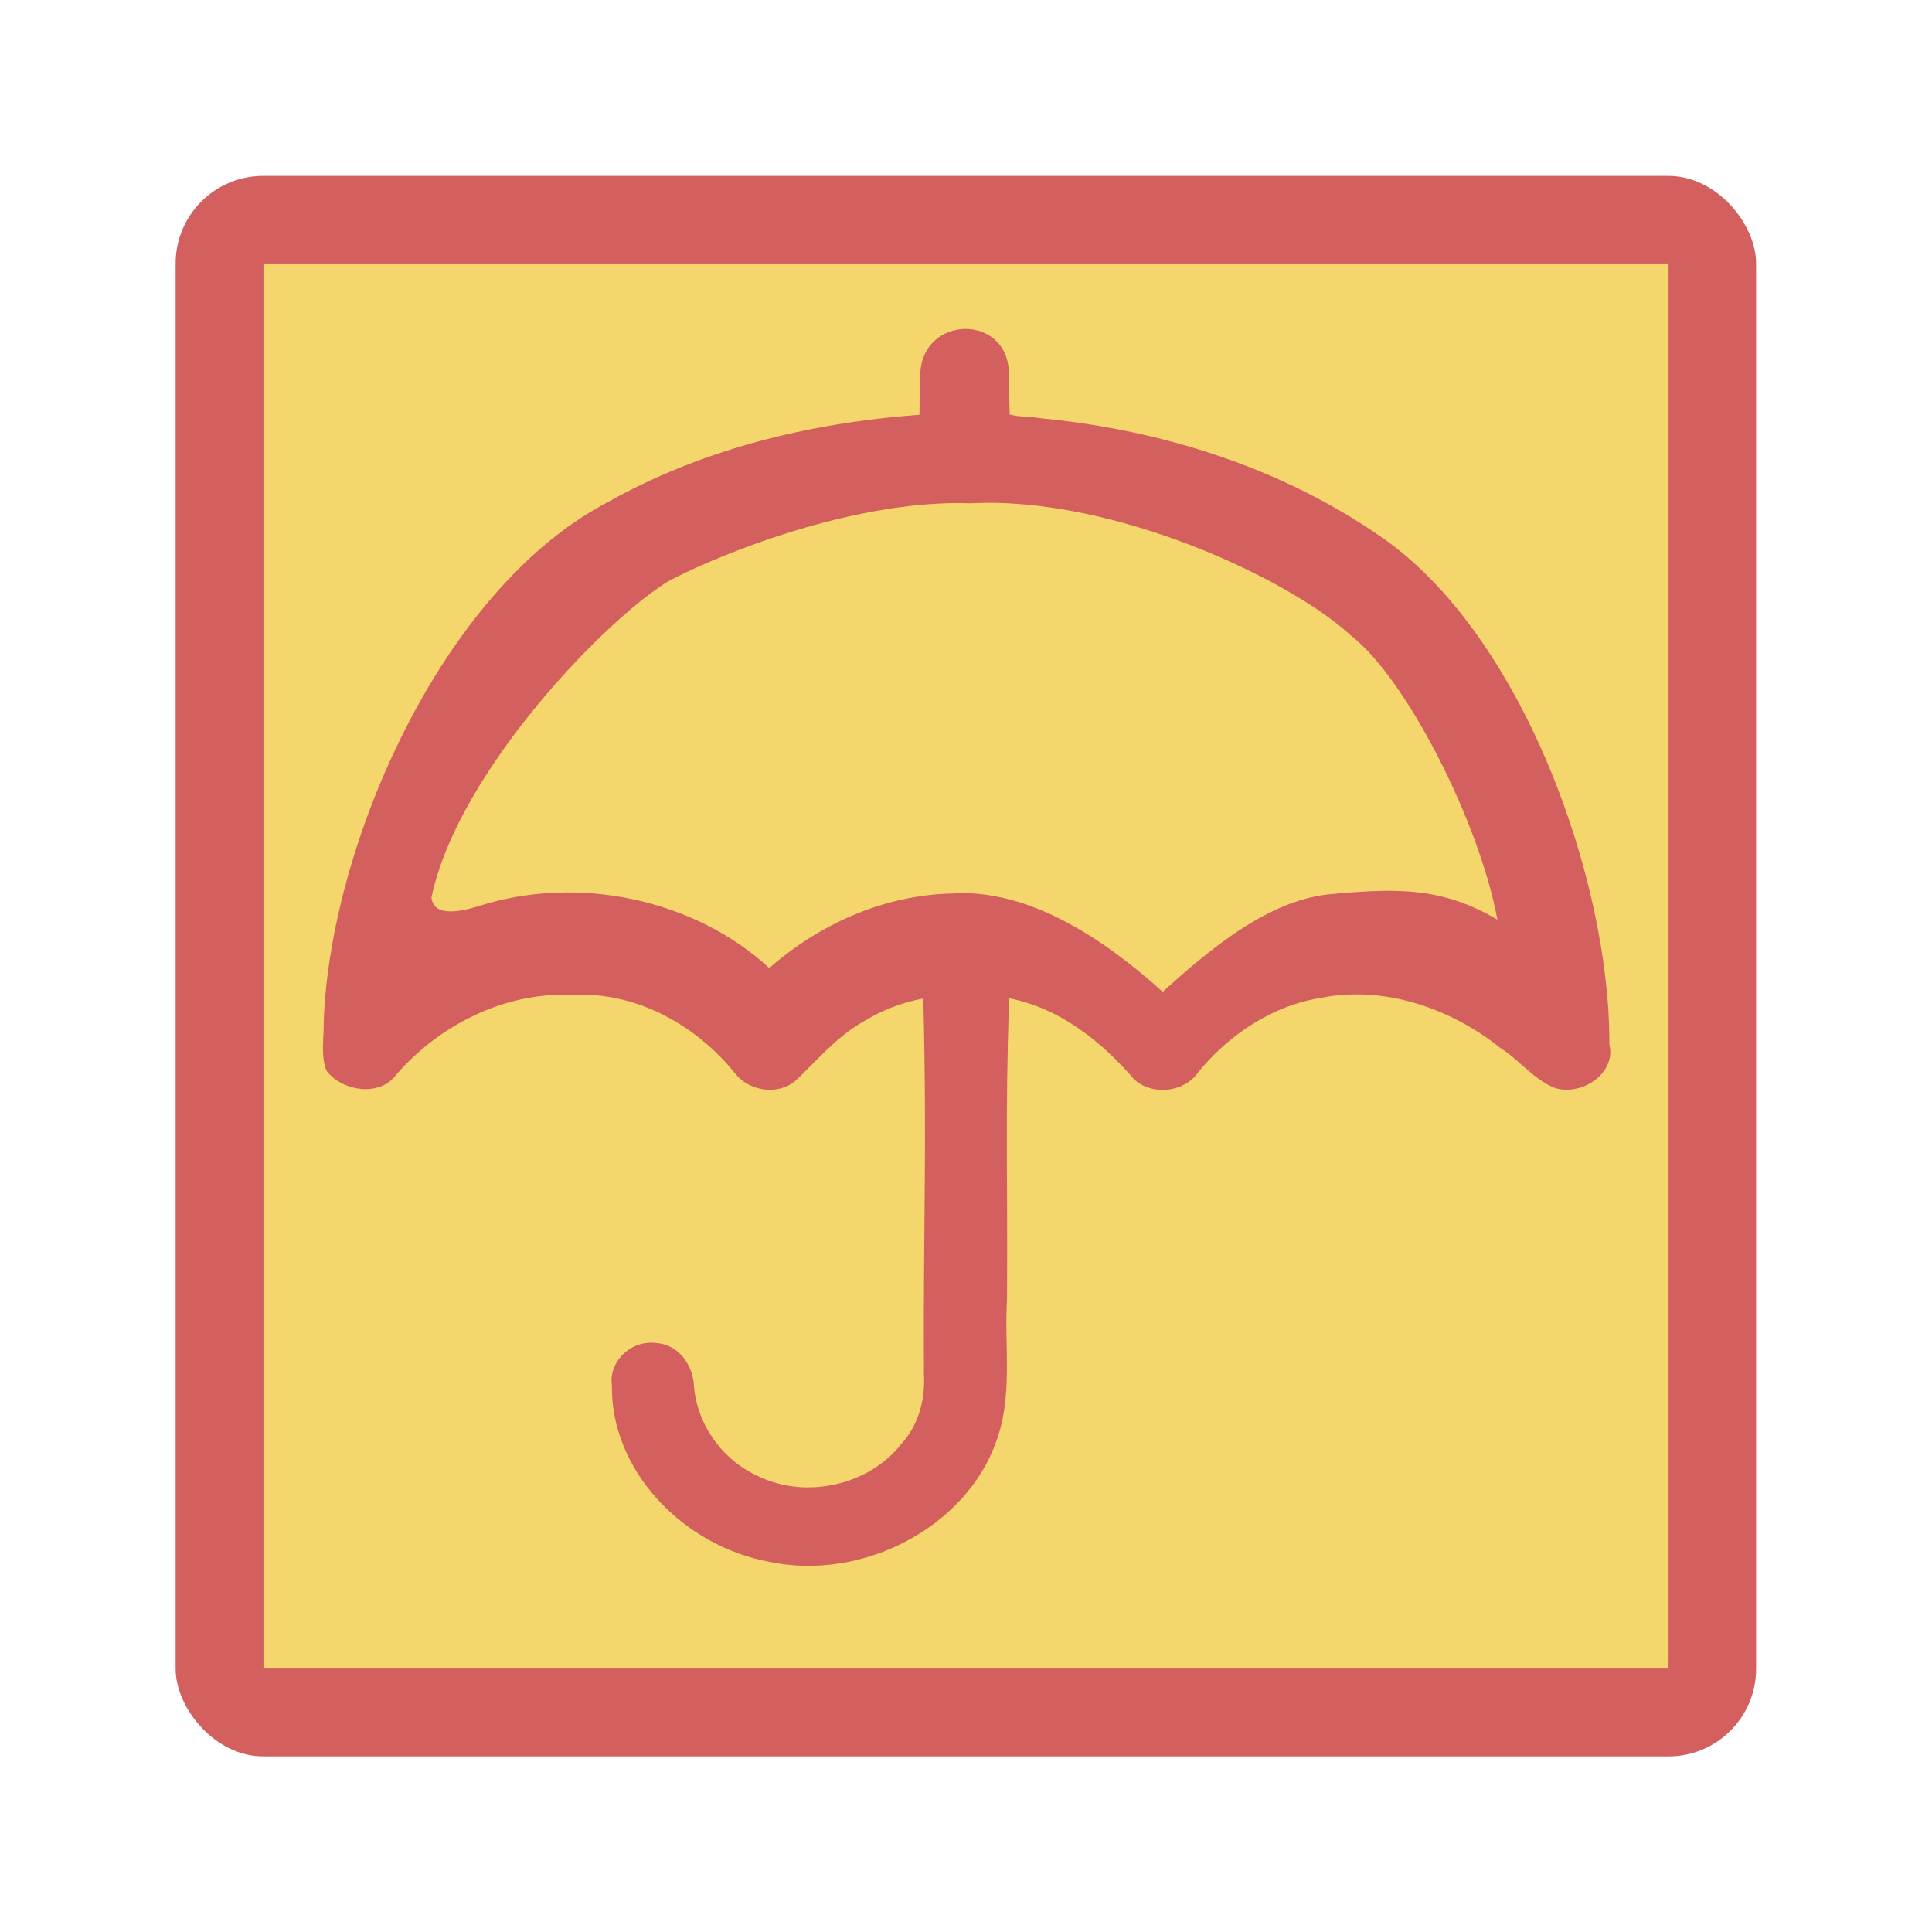 <svg width="22" height="22" version="1.1" xmlns="http://www.w3.org/2000/svg">
 <g transform="translate(0,6)">
  <rect x="2" y="-3.997" width="17.997" height="17.997" rx=".997" ry=".997" color="#000000" color-rendering="auto" fill="#d35f5f" image-rendering="auto" shape-rendering="auto" solid-color="#000000" style="filter-blend-mode:normal;filter-gaussianBlur-deviation:0;isolation:auto;mix-blend-mode:normal"/>
  <path d="m3-3h16v16h-16z" color="#000000" fill="#f5d66c"/>
  <path d="m10.474-1.736-0.004 0.459c-1.271 0.095-2.485 0.393-3.581 1.012-1.867 0.997-3.133 3.89-3.203 5.903 0.004 0.184-0.039 0.39 0.035 0.559 0.177 0.229 0.602 0.297 0.79 0.042 0.483-0.559 1.232-0.949 2.018-0.91 0.734-0.037 1.412 0.36 1.841 0.893 0.155 0.202 0.483 0.256 0.686 0.087 0.243-0.228 0.458-0.492 0.758-0.666 0.213-0.133 0.45-0.227 0.7-0.273 0.043 1.753-0.002 2.526 0.007 4.28 0.015 0.29-0.059 0.577-0.263 0.799-0.361 0.458-1.072 0.627-1.619 0.363-0.432-0.193-0.716-0.617-0.739-1.06-0.022-0.22-0.177-0.444-0.432-0.459-0.286-0.036-0.54 0.217-0.5 0.481-0.017 0.961 0.8 1.829 1.795 2.011 1.07 0.224 2.243-0.404 2.582-1.373 0.192-0.522 0.089-1.083 0.122-1.623 0.009-1.468-0.022-1.955 0.023-3.422 0.588 0.114 1.063 0.504 1.428 0.927 0.207 0.186 0.57 0.144 0.724-0.082 0.345-0.423 0.839-0.761 1.407-0.851 0.734-0.141 1.483 0.13 2.037 0.573 0.217 0.136 0.378 0.361 0.623 0.456 0.315 0.093 0.697-0.177 0.617-0.497 0.01-1.87-0.995-4.681-2.603-5.782-1.115-0.774-2.474-1.213-3.854-1.346-0.128-0.022-0.259-0.014-0.372-0.045l-9e-3 -0.456c0.005-0.696-0.989-0.686-1.009 0zm4.905 2.97c0.625 0.477 1.466 2.119 1.672 3.238-0.616-0.362-1.123-0.361-1.86-0.293-0.734 0.048-1.426 0.642-1.952 1.115-0.633-0.573-1.512-1.181-2.404-1.119-0.779 0.019-1.516 0.356-2.075 0.849-0.849-0.784-2.182-1.07-3.317-0.703-0.248 0.075-0.507 0.109-0.53-0.102 0.311-1.47 2.054-3.232 2.722-3.614 0.698-0.36 2.184-0.919 3.417-0.874 1.611-0.085 3.622 0.853 4.328 1.503z" color="#000000" fill="#d35f5f"/>
 </g>
</svg>
